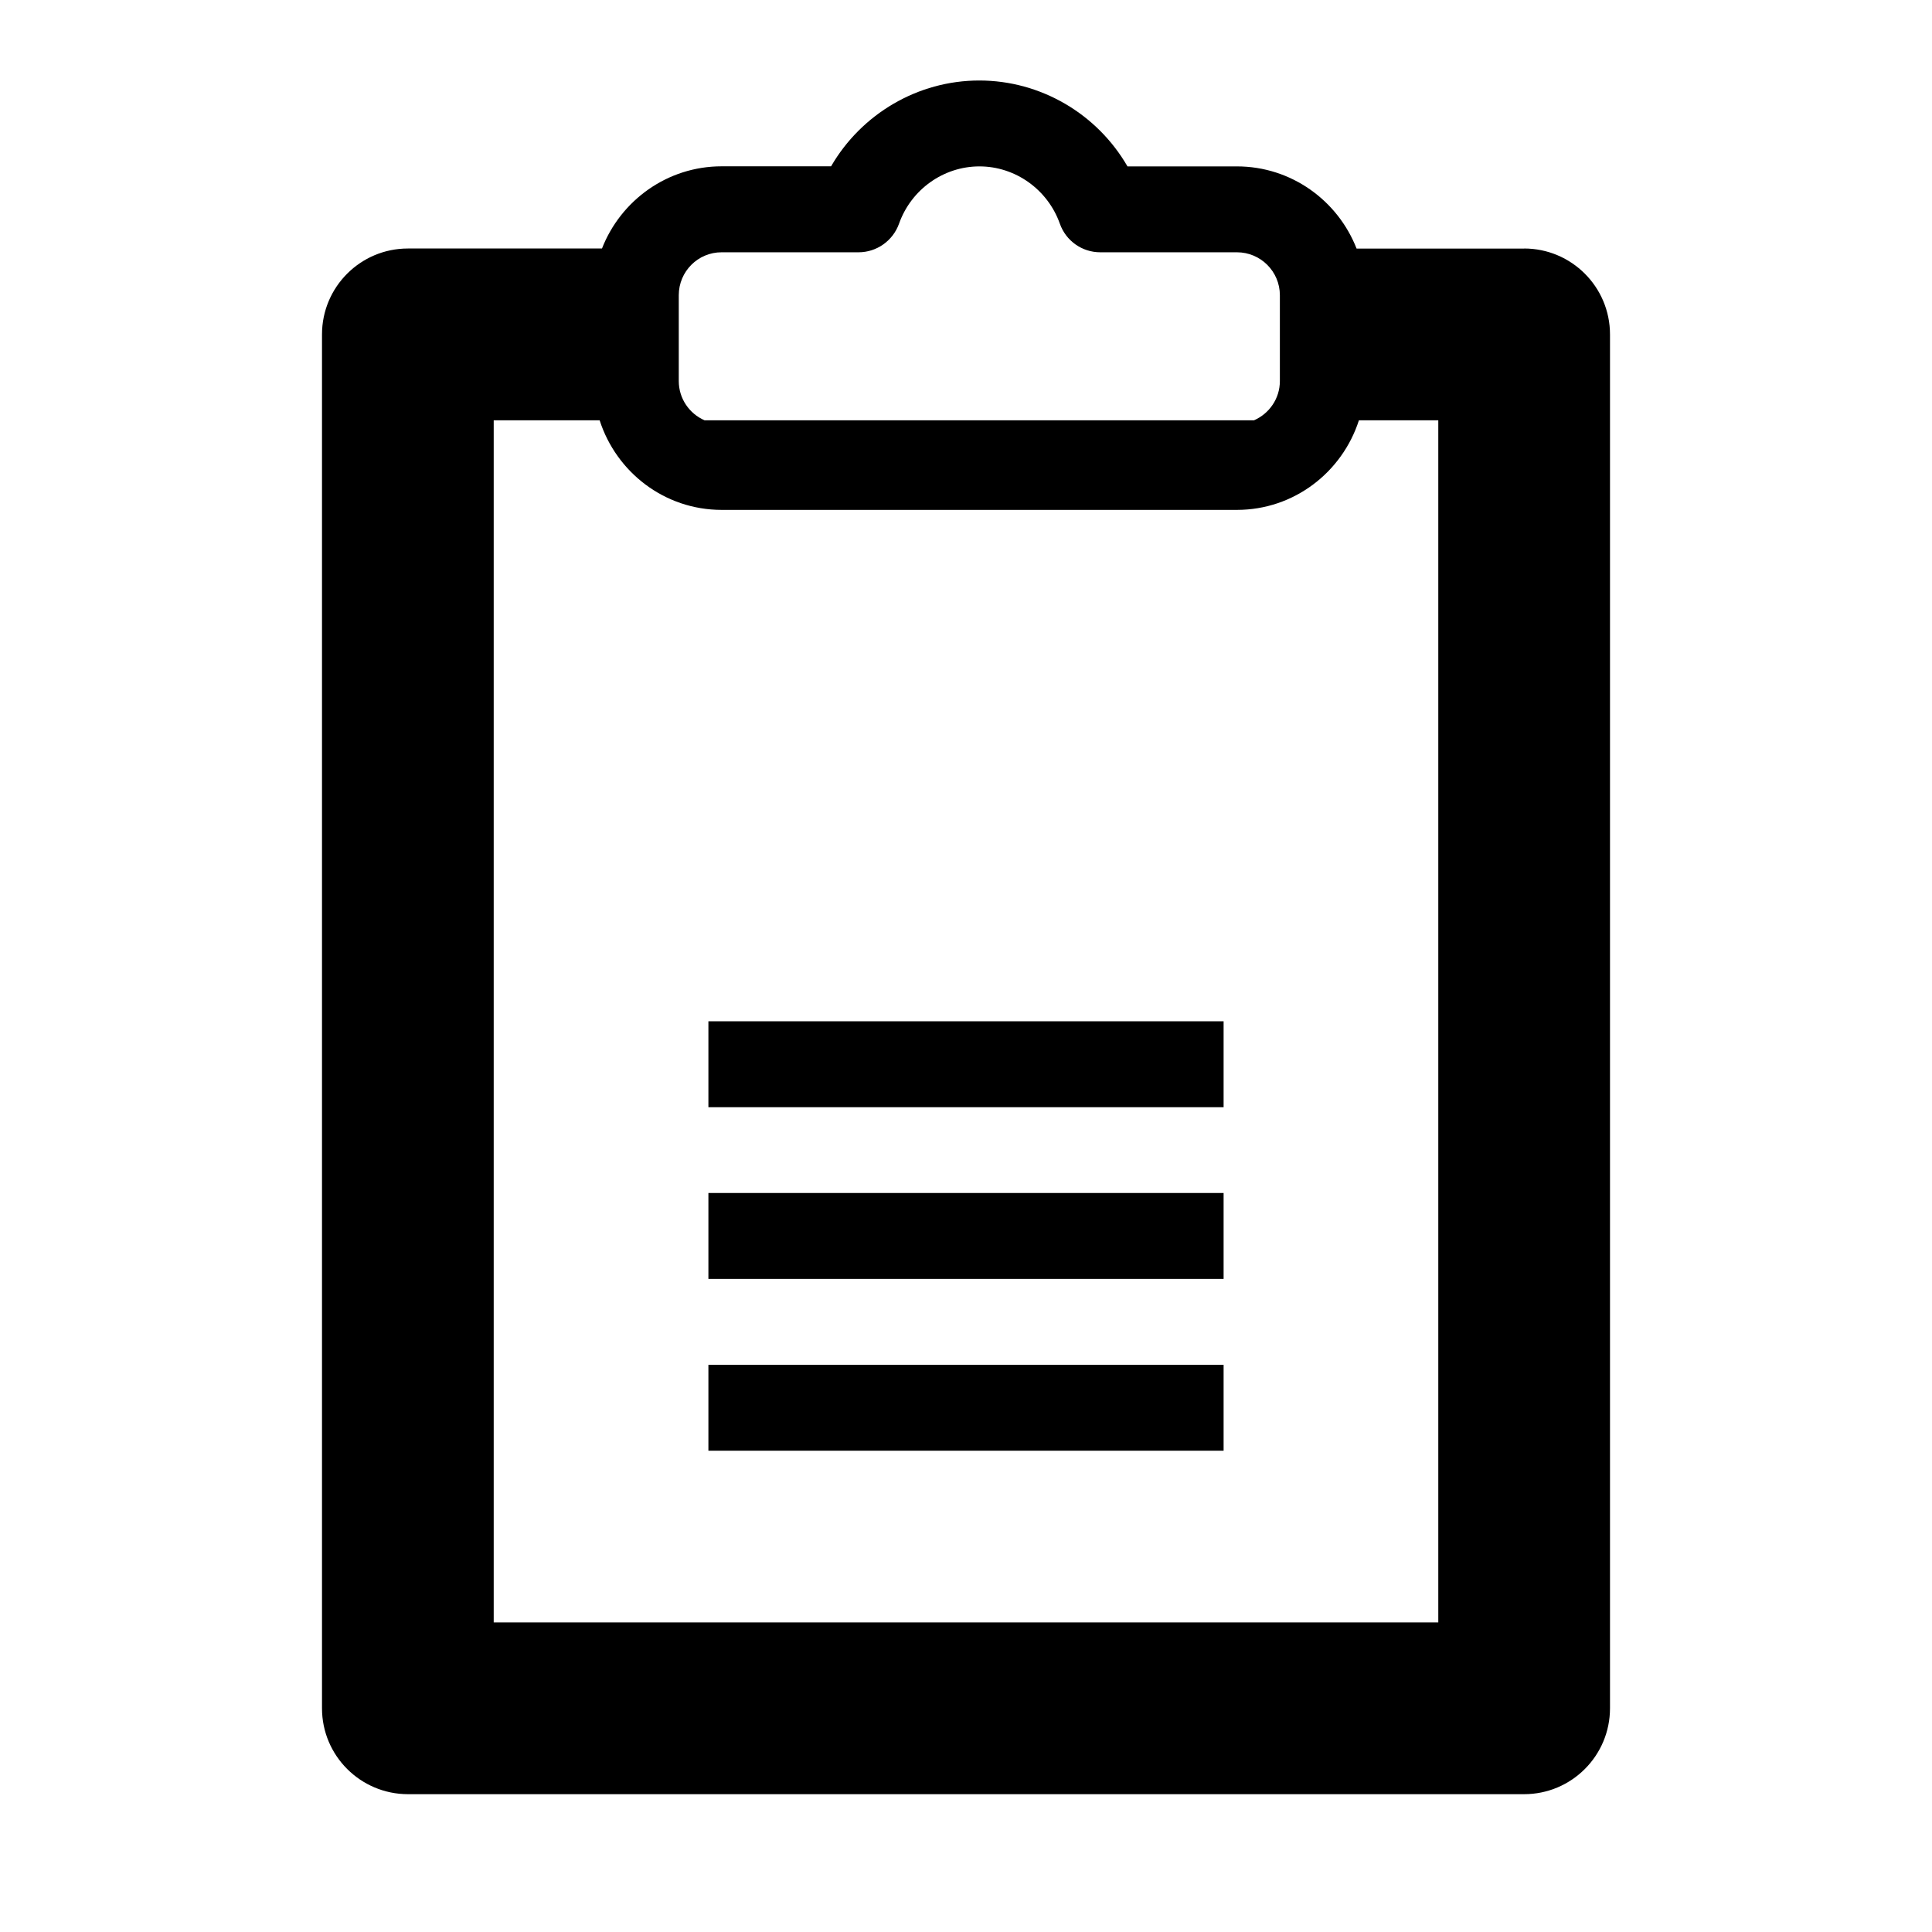 <?xml version="1.0" encoding="iso-8859-1"?>
<!-- Generator: Adobe Illustrator 23.0.2, SVG Export Plug-In . SVG Version: 6.00 Build 0)  -->
<svg version="1.1" id="&#x5716;&#x5C64;_1" xmlns="http://www.w3.org/2000/svg" xmlns:xlink="http://www.w3.org/1999/xlink" x="0px"
	 y="0px" viewBox="0 0 24 24" style="enable-background:new 0 0 24 24;" xml:space="preserve">
<title>icon/ic_report</title>
<desc>Created with Sketch.</desc>
<g>
	<g id="Combined-Shape">
		<path style="fill-rule:evenodd;clip-rule:evenodd;" d="M18.933,3.087C19.522,3.087,20,3.565,20,4.154v17.067
			c0,0.589-0.478,1.067-1.067,1.067H5.067C4.478,22.287,4,21.81,4,21.221V4.154c0-0.589,0.478-1.067,1.067-1.067h2.411
			c0.233-0.596,0.81-1.021,1.487-1.021h1.359C10.701,1.416,11.4,1,12.165,1c0.765,0,1.465,0.416,1.841,1.067h1.359
			c0.677,0,1.254,0.425,1.487,1.021H18.933z M17.867,20.154V5.221h-0.986c-0.207,0.643-0.804,1.113-1.516,1.113h-6.4
			c-0.711,0-1.309-0.469-1.516-1.113H6.133v14.933H17.867z M8.8,13.754v-1.067h6.4v1.067H8.8z M8.8,15.887v-1.067h6.4v1.067H8.8z
			 M8.8,18.021v-1.067h6.4v1.067H8.8z M8.432,3.667v1.067c0,0.218,0.132,0.405,0.32,0.487h6.826
			c0.188-0.082,0.321-0.269,0.321-0.487V3.667c0-0.294-0.239-0.533-0.533-0.533h-1.698c-0.226,0-0.427-0.142-0.502-0.355
			c-0.151-0.426-0.554-0.712-0.999-0.712c-0.446,0-0.848,0.286-0.999,0.712c-0.076,0.212-0.277,0.355-0.503,0.355H8.965
			C8.671,3.133,8.432,3.372,8.432,3.667z"/>
	</g>
</g>
</svg>

